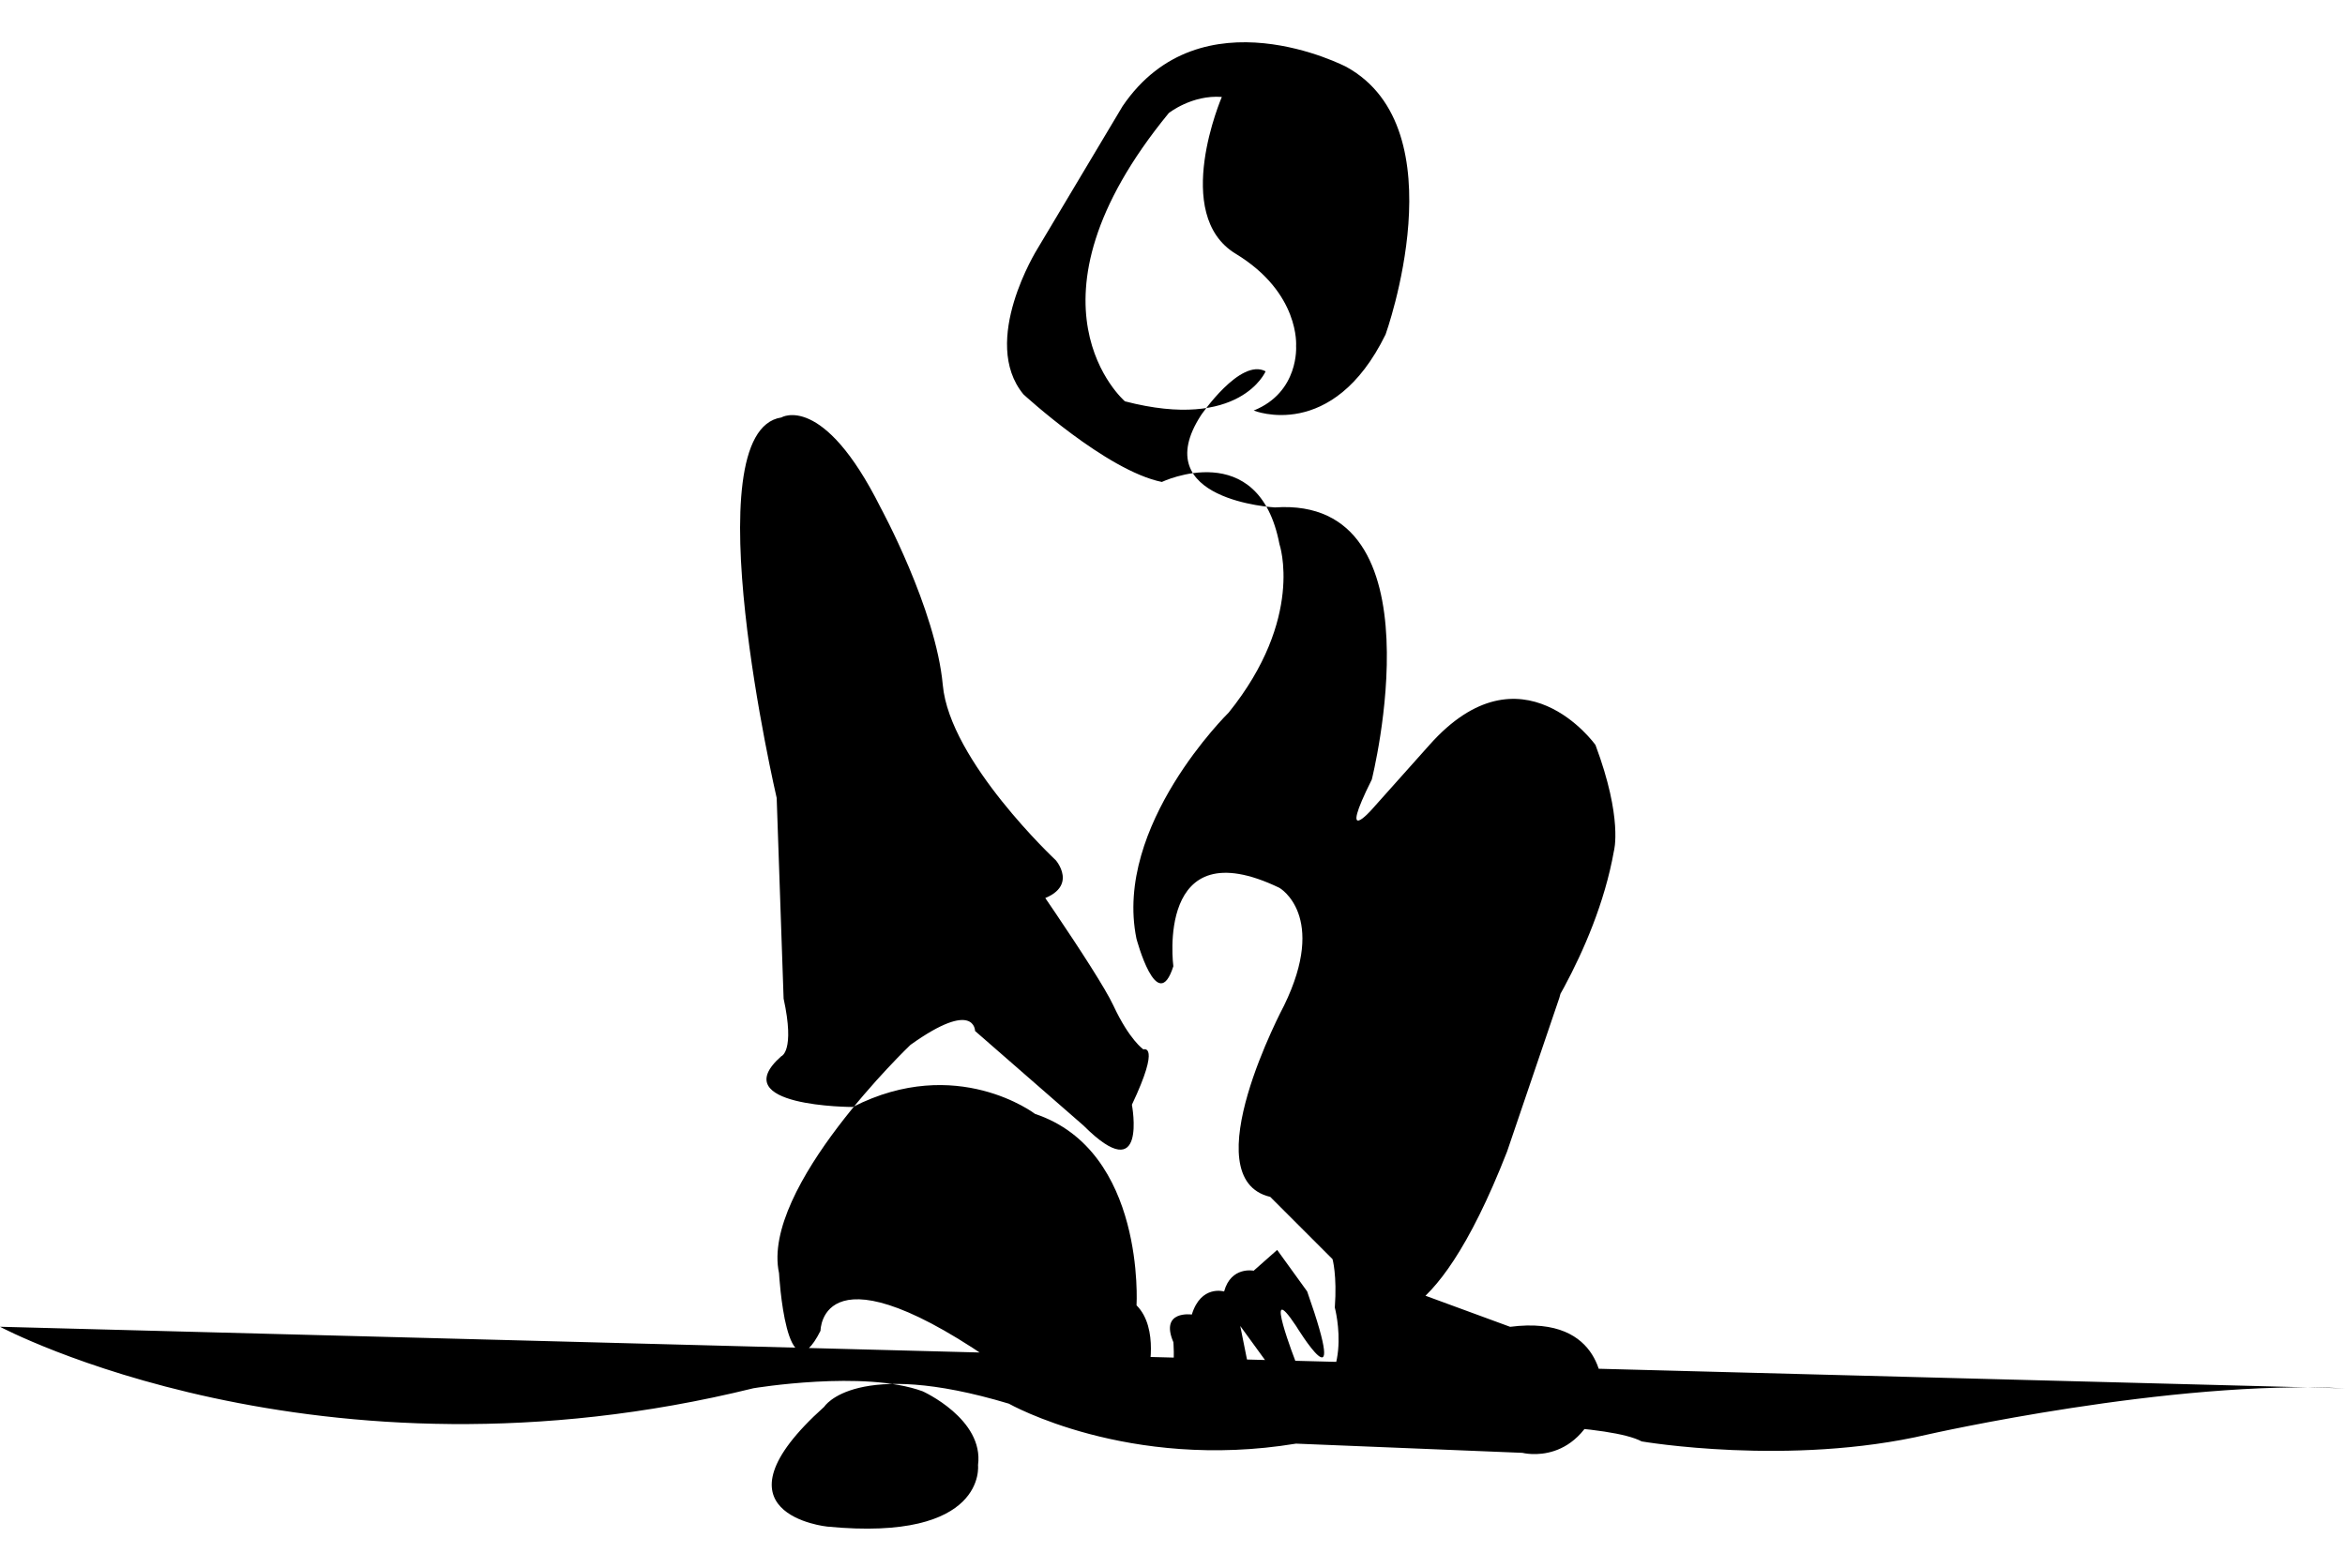 <?xml version="1.0" encoding="utf-8"?>
<?xml-stylesheet type="text/css" href="../css/main.css"?>
<!-- Generator: Adobe Illustrator 27.4.0, SVG Export Plug-In . SVG Version: 6.00 Build 0)  -->
<svg version="1.1" id="레이어_1" xmlns="http://www.w3.org/2000/svg" xmlns:xlink="http://www.w3.org/1999/xlink" x="0px"
	 y="0px" viewBox="0 0 389.36 260.43" style="enable-background:new 0 0 389.36 260.43;" xml:space="preserve">
<path class="st0" d="M0,220.34c0,0,52.6,28.09,125.11,10.21c0,0,18.38-3.06,28.09,0.51c0,0,10.21,4.6,9.19,12.26
	c0,0,1.53,12.77-25.02,10.21c0,0-20.43-2.04-0.51-19.91c0,0,5.11-8.17,30.64-0.51c0,0,19.81,11.23,47.69,6.64l37.59,1.53
	c0,0,9.7,2.55,13.28-10.21c0,0,0.51-12.77-15.32-10.72l-25.02-9.19c0,0-4.6,3.57,2.55,7.15c0,0,9.19,5.62,21.96-27.06l8.68-25.53
	c0,0,3.06-10.46,2.04-12.89c-1.02-2.43-9.7,15.44-14.3,19.02c0,0-15.32,20.43-19.91,20.94c0,0-4.34,6.77,9.06-2.43
	c0,0,12.89-9.06,18-16.85c0,0,11.11-14.94,14.17-32.17c0,0,1.53-5.36-3.06-17.62c0,0-12.26-17.23-27.57,0l-9.57,10.72
	c0,0-5.74,6.51,0-4.98c0,0,11.87-47.11-16.09-45.19c0,0-21.45-1.15-12.26-15.32c0,0,6.51-9.57,10.72-7.28c0,0-4.21,9.96-23.36,4.98
	c0,0-18.77-16.09,7.28-47.87c0,0,3.83-3.06,8.81-2.68c0,0-8.43,19.53,2.3,26.04s10.03,15.32,10.03,15.32s0.56,7.66-7.04,10.72
	c0,0,13.09,5.36,21.9-12.64c0,0,12.26-34.09-6.51-44.43c0,0-24.13-12.64-37.15,6.51l-14.17,23.74c0,0-9.57,15.32-2.3,24.13
	c0,0,13.75,12.67,22.98,14.55c0,0,16.09-7.66,19.53,10.34c0,0,4.21,12.26-8.43,27.96c0,0-19.15,18.77-15.32,37.53
	c0,0,3.45,13.02,6.13,4.6c0,0-3.06-22.98,17.62-13.02c0,0,8.04,4.6,0.77,19.53c0,0-15.32,28.72-2.3,31.79l10.34,10.34
	c0,0,0.77,2.68,0.38,8.04c0,0,3.6,13.4-6.44,16.47c0,0-2.37,4.6-16.54-0.77c0,0,5.36,1.53,1.53-9.57c0,0,4.84,18,7.98,8.04
	l-2.23-11.11l6.13,8.43c0,0,5.13,6.51,3.14-2.3c0,0-5.74-14.77,0-6.13c0,0,9.12,14.94,1.84-5.74l-4.98-6.89l-3.9,3.45
	c0,0-3.76-0.77-4.91,3.45c0,0-3.83-1.15-5.36,3.83c0,0-5.36-0.77-3.06,4.6c0,0,0.77,9.96-2.68,10.34c0,0-3.45,5.36-1.53-4.98
	c0,0,1.91-7.66-1.91-11.49c0,0,1.53-25.66-16.85-31.79c0,0-13.02-9.96-30.26-1.15c0,0-21.45,0-11.87-8.43c0,0,2.3-0.77,0.38-9.57
	l-1.15-33.32c0,0-14.17-60.89,0.77-63.19c0,0,6.89-4.21,16.47,14.94c0,0,9.19,16.85,10.34,29.49c1.15,12.64,18.77,29.11,18.77,29.11
	s4.98,5.74-5.74,7.28c-10.72,1.53-12.26,11.11-12.26,11.11s-4.98,8.04-11.11-2.3c0,0-7.18-9.2-12.07-13.79c-4.89-4.59,0-4.98,0-4.98
	s12.39,12.51,18.96-2.3c0,0,8.81-20.3,14.55,2.68c0,0,14.55,20.68,17.23,26.43c2.68,5.74,4.98,7.28,4.98,7.28s2.95-1.09-1.91,9.19
	c0,0,2.68,14.17-8.04,3.45l-18-15.7c0,0,0-5.36-10.72,2.3c0,0-24.89,23.74-21.83,37.91c0,0,1.15,21.06,6.89,9.57
	c0,0,0-15.32,30.64,6.51c0,0,10.34,9.19,27.57,9.57c0,0,68.17-3.06,78.13,2.3c0,0,24.51,4.21,47.49-1.15c0,0,40.6-9.19,69.32-7.66"
	/>
</svg>
